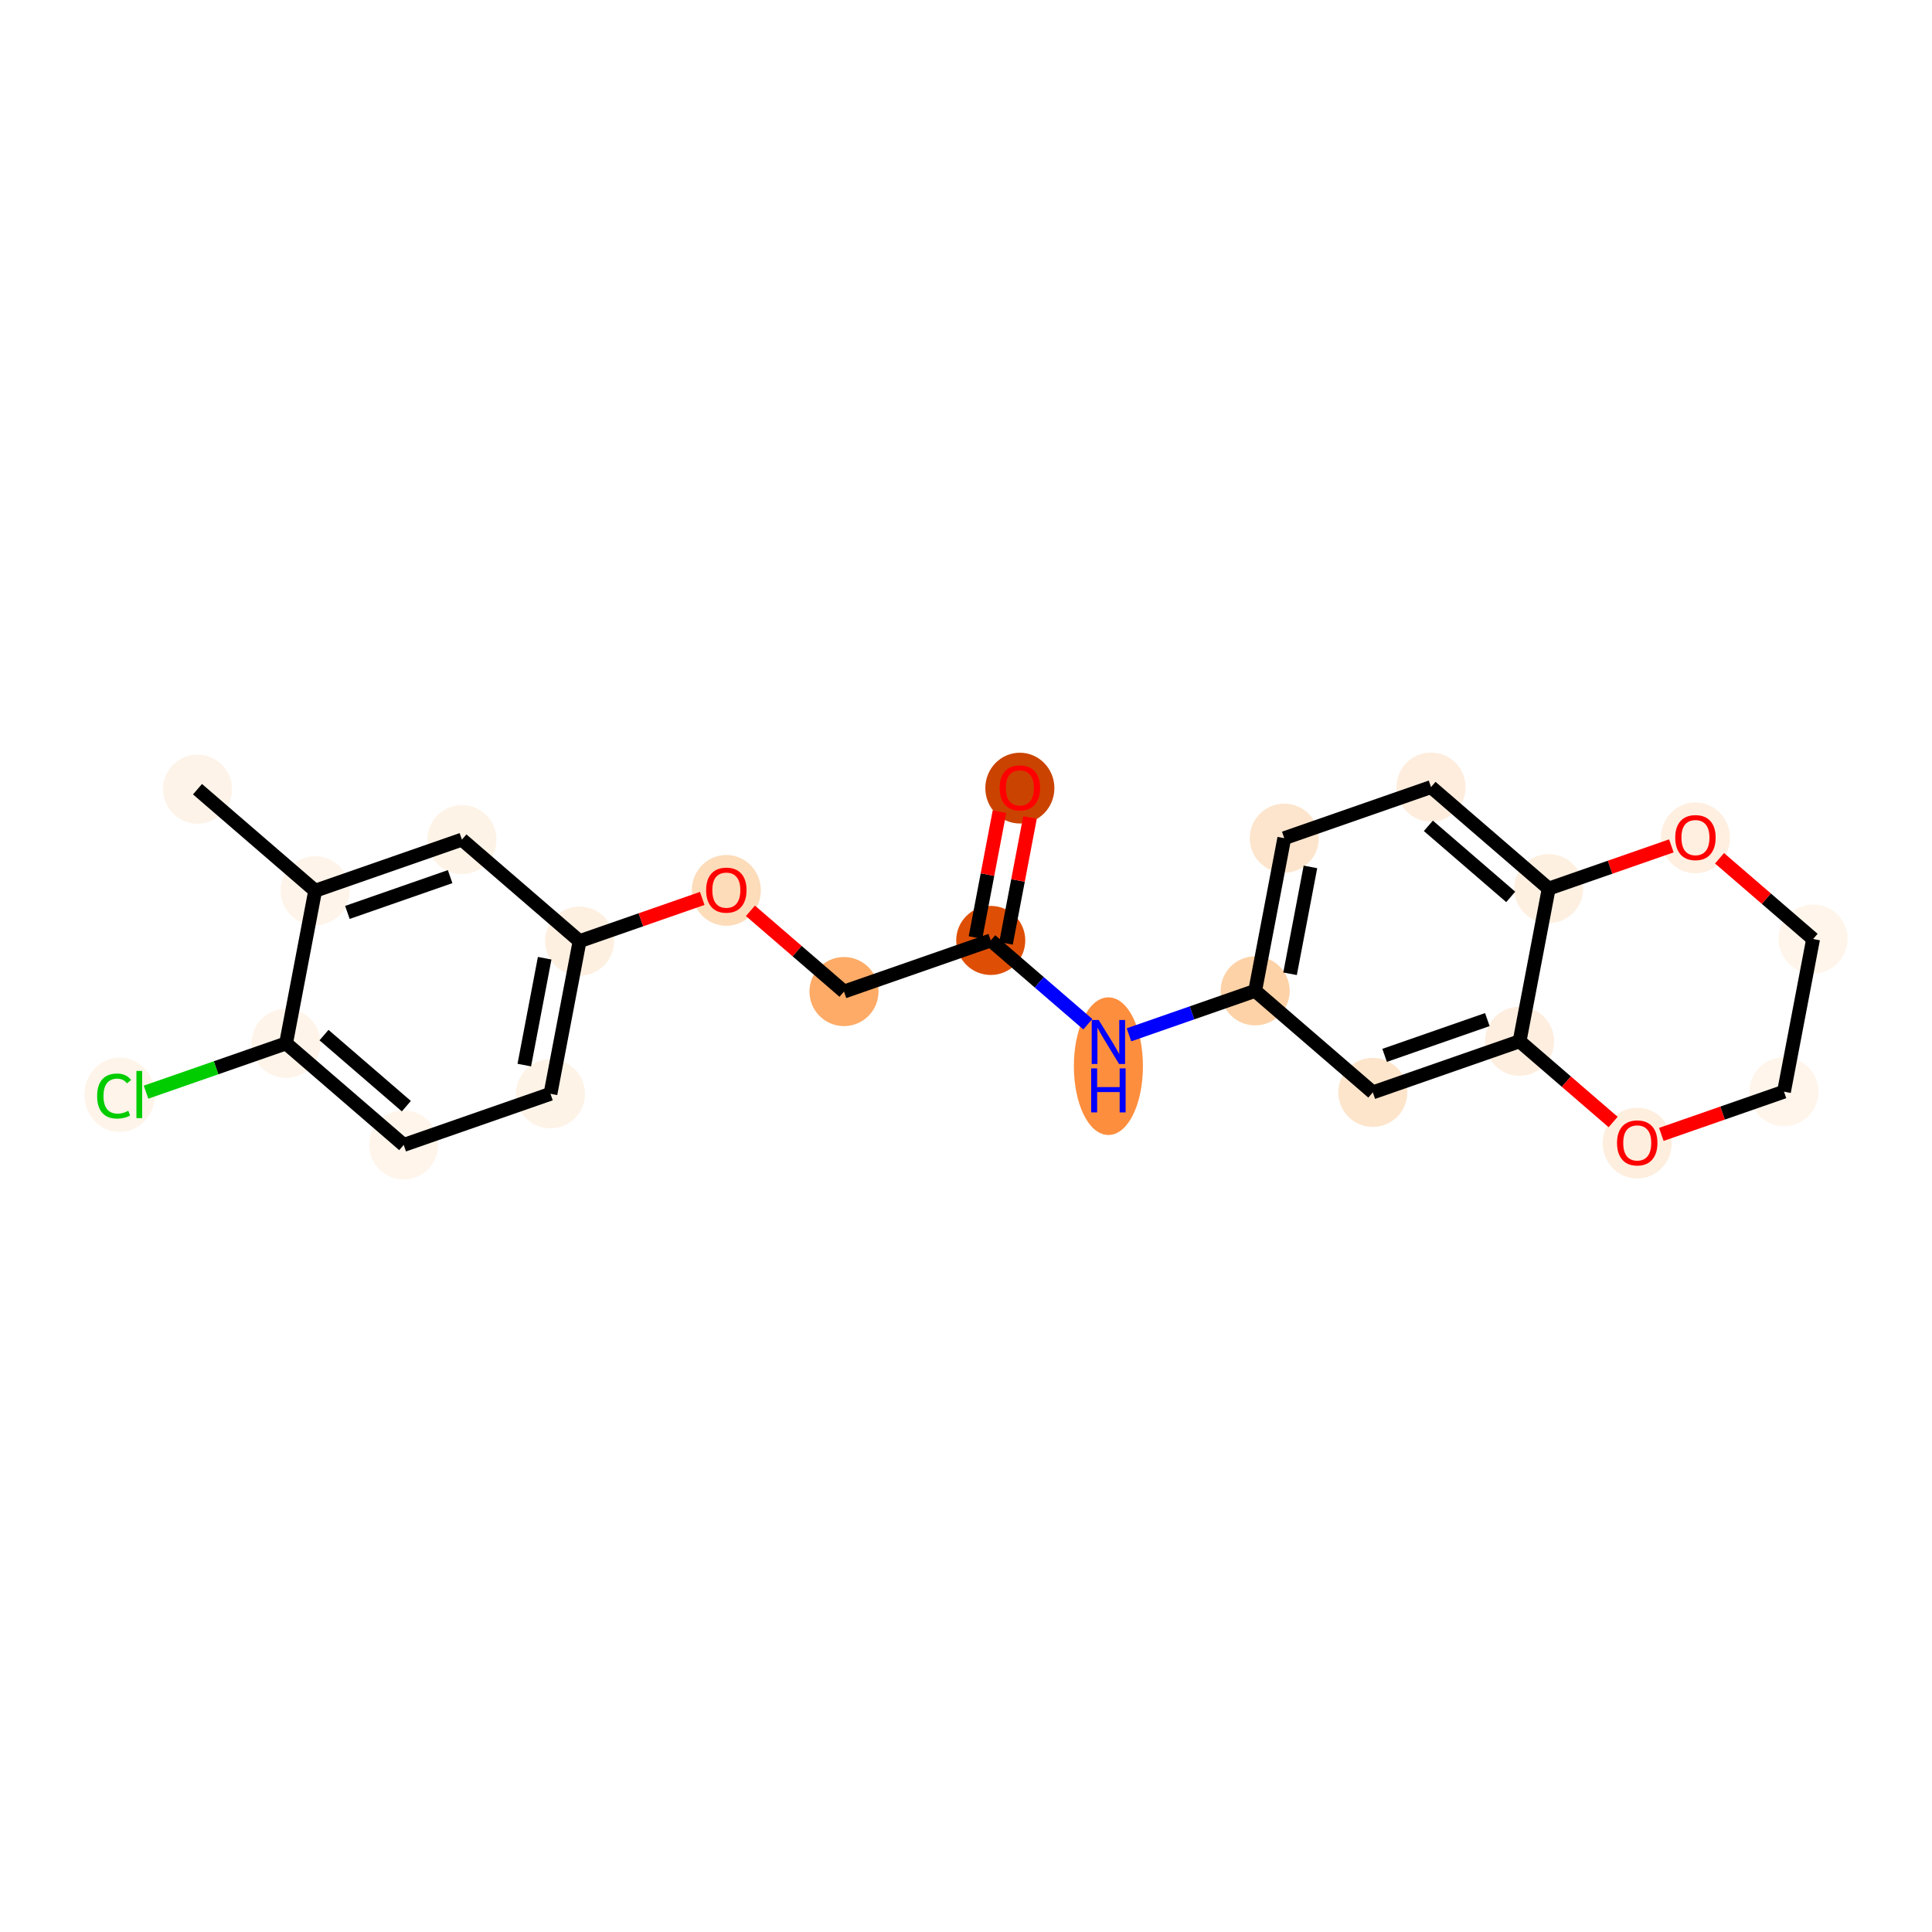 <?xml version='1.0' encoding='iso-8859-1'?>
<svg version='1.1' baseProfile='full'
              xmlns='http://www.w3.org/2000/svg'
                      xmlns:rdkit='http://www.rdkit.org/xml'
                      xmlns:xlink='http://www.w3.org/1999/xlink'
                  xml:space='preserve'
width='280px' height='280px' viewBox='0 0 280 280'>
<!-- END OF HEADER -->
<rect style='opacity:1.0;fill:#FFFFFF;stroke:none' width='280' height='280' x='0' y='0'> </rect>
<ellipse cx='28.623' cy='114.376' rx='4.505' ry='4.505'  style='fill:#FEF3E8;fill-rule:evenodd;stroke:#FEF3E8;stroke-width:1.0px;stroke-linecap:butt;stroke-linejoin:miter;stroke-opacity:1' />
<ellipse cx='45.675' cy='129.092' rx='4.505' ry='4.505'  style='fill:#FEF4EA;fill-rule:evenodd;stroke:#FEF4EA;stroke-width:1.0px;stroke-linecap:butt;stroke-linejoin:miter;stroke-opacity:1' />
<ellipse cx='66.944' cy='121.683' rx='4.505' ry='4.505'  style='fill:#FEF3E7;fill-rule:evenodd;stroke:#FEF3E7;stroke-width:1.0px;stroke-linecap:butt;stroke-linejoin:miter;stroke-opacity:1' />
<ellipse cx='83.996' cy='136.398' rx='4.505' ry='4.505'  style='fill:#FEF0E1;fill-rule:evenodd;stroke:#FEF0E1;stroke-width:1.0px;stroke-linecap:butt;stroke-linejoin:miter;stroke-opacity:1' />
<ellipse cx='105.265' cy='129.039' rx='4.505' ry='4.631'  style='fill:#FDDCBA;fill-rule:evenodd;stroke:#FDDCBA;stroke-width:1.0px;stroke-linecap:butt;stroke-linejoin:miter;stroke-opacity:1' />
<ellipse cx='122.317' cy='143.705' rx='4.505' ry='4.505'  style='fill:#FDAB67;fill-rule:evenodd;stroke:#FDAB67;stroke-width:1.0px;stroke-linecap:butt;stroke-linejoin:miter;stroke-opacity:1' />
<ellipse cx='143.586' cy='136.295' rx='4.505' ry='4.505'  style='fill:#DE4F05;fill-rule:evenodd;stroke:#DE4F05;stroke-width:1.0px;stroke-linecap:butt;stroke-linejoin:miter;stroke-opacity:1' />
<ellipse cx='147.805' cy='114.22' rx='4.505' ry='4.631'  style='fill:#CB4301;fill-rule:evenodd;stroke:#CB4301;stroke-width:1.0px;stroke-linecap:butt;stroke-linejoin:miter;stroke-opacity:1' />
<ellipse cx='160.638' cy='154.519' rx='4.505' ry='9.472'  style='fill:#FD8E3E;fill-rule:evenodd;stroke:#FD8E3E;stroke-width:1.0px;stroke-linecap:butt;stroke-linejoin:miter;stroke-opacity:1' />
<ellipse cx='181.908' cy='143.602' rx='4.505' ry='4.505'  style='fill:#FDD2A7;fill-rule:evenodd;stroke:#FDD2A7;stroke-width:1.0px;stroke-linecap:butt;stroke-linejoin:miter;stroke-opacity:1' />
<ellipse cx='186.126' cy='121.477' rx='4.505' ry='4.505'  style='fill:#FDE5CD;fill-rule:evenodd;stroke:#FDE5CD;stroke-width:1.0px;stroke-linecap:butt;stroke-linejoin:miter;stroke-opacity:1' />
<ellipse cx='207.396' cy='114.068' rx='4.505' ry='4.505'  style='fill:#FEEDDD;fill-rule:evenodd;stroke:#FEEDDD;stroke-width:1.0px;stroke-linecap:butt;stroke-linejoin:miter;stroke-opacity:1' />
<ellipse cx='224.447' cy='128.783' rx='4.505' ry='4.505'  style='fill:#FEF0E1;fill-rule:evenodd;stroke:#FEF0E1;stroke-width:1.0px;stroke-linecap:butt;stroke-linejoin:miter;stroke-opacity:1' />
<ellipse cx='220.229' cy='150.908' rx='4.505' ry='4.505'  style='fill:#FEEEDF;fill-rule:evenodd;stroke:#FEEEDF;stroke-width:1.0px;stroke-linecap:butt;stroke-linejoin:miter;stroke-opacity:1' />
<ellipse cx='198.959' cy='158.317' rx='4.505' ry='4.505'  style='fill:#FDE5CC;fill-rule:evenodd;stroke:#FDE5CC;stroke-width:1.0px;stroke-linecap:butt;stroke-linejoin:miter;stroke-opacity:1' />
<ellipse cx='237.28' cy='165.673' rx='4.505' ry='4.631'  style='fill:#FEEEDE;fill-rule:evenodd;stroke:#FEEEDE;stroke-width:1.0px;stroke-linecap:butt;stroke-linejoin:miter;stroke-opacity:1' />
<ellipse cx='258.55' cy='158.214' rx='4.505' ry='4.505'  style='fill:#FFF5EB;fill-rule:evenodd;stroke:#FFF5EB;stroke-width:1.0px;stroke-linecap:butt;stroke-linejoin:miter;stroke-opacity:1' />
<ellipse cx='262.768' cy='136.09' rx='4.505' ry='4.505'  style='fill:#FFF5EB;fill-rule:evenodd;stroke:#FFF5EB;stroke-width:1.0px;stroke-linecap:butt;stroke-linejoin:miter;stroke-opacity:1' />
<ellipse cx='245.717' cy='121.424' rx='4.505' ry='4.631'  style='fill:#FEEFE0;fill-rule:evenodd;stroke:#FEEFE0;stroke-width:1.0px;stroke-linecap:butt;stroke-linejoin:miter;stroke-opacity:1' />
<ellipse cx='79.777' cy='158.523' rx='4.505' ry='4.505'  style='fill:#FEF3E7;fill-rule:evenodd;stroke:#FEF3E7;stroke-width:1.0px;stroke-linecap:butt;stroke-linejoin:miter;stroke-opacity:1' />
<ellipse cx='58.508' cy='165.932' rx='4.505' ry='4.505'  style='fill:#FFF5EB;fill-rule:evenodd;stroke:#FFF5EB;stroke-width:1.0px;stroke-linecap:butt;stroke-linejoin:miter;stroke-opacity:1' />
<ellipse cx='41.456' cy='151.217' rx='4.505' ry='4.505'  style='fill:#FEF4E9;fill-rule:evenodd;stroke:#FEF4E9;stroke-width:1.0px;stroke-linecap:butt;stroke-linejoin:miter;stroke-opacity:1' />
<ellipse cx='17.34' cy='158.666' rx='4.612' ry='4.893'  style='fill:#FEF4E9;fill-rule:evenodd;stroke:#FEF4E9;stroke-width:1.0px;stroke-linecap:butt;stroke-linejoin:miter;stroke-opacity:1' />
<path class='bond-0 atom-0 atom-1' d='M 28.623,114.376 L 45.675,129.092' style='fill:none;fill-rule:evenodd;stroke:#000000;stroke-width:2.0px;stroke-linecap:butt;stroke-linejoin:miter;stroke-opacity:1' />
<path class='bond-1 atom-1 atom-2' d='M 45.675,129.092 L 66.944,121.683' style='fill:none;fill-rule:evenodd;stroke:#000000;stroke-width:2.0px;stroke-linecap:butt;stroke-linejoin:miter;stroke-opacity:1' />
<path class='bond-1 atom-1 atom-2' d='M 50.347,132.235 L 65.236,127.048' style='fill:none;fill-rule:evenodd;stroke:#000000;stroke-width:2.0px;stroke-linecap:butt;stroke-linejoin:miter;stroke-opacity:1' />
<path class='bond-22 atom-21 atom-1' d='M 41.456,151.217 L 45.675,129.092' style='fill:none;fill-rule:evenodd;stroke:#000000;stroke-width:2.0px;stroke-linecap:butt;stroke-linejoin:miter;stroke-opacity:1' />
<path class='bond-2 atom-2 atom-3' d='M 66.944,121.683 L 83.996,136.398' style='fill:none;fill-rule:evenodd;stroke:#000000;stroke-width:2.0px;stroke-linecap:butt;stroke-linejoin:miter;stroke-opacity:1' />
<path class='bond-3 atom-3 atom-4' d='M 83.996,136.398 L 92.885,133.302' style='fill:none;fill-rule:evenodd;stroke:#000000;stroke-width:2.0px;stroke-linecap:butt;stroke-linejoin:miter;stroke-opacity:1' />
<path class='bond-3 atom-3 atom-4' d='M 92.885,133.302 L 101.774,130.205' style='fill:none;fill-rule:evenodd;stroke:#FF0000;stroke-width:2.0px;stroke-linecap:butt;stroke-linejoin:miter;stroke-opacity:1' />
<path class='bond-18 atom-3 atom-19' d='M 83.996,136.398 L 79.777,158.523' style='fill:none;fill-rule:evenodd;stroke:#000000;stroke-width:2.0px;stroke-linecap:butt;stroke-linejoin:miter;stroke-opacity:1' />
<path class='bond-18 atom-3 atom-19' d='M 78.938,138.873 L 75.985,154.361' style='fill:none;fill-rule:evenodd;stroke:#000000;stroke-width:2.0px;stroke-linecap:butt;stroke-linejoin:miter;stroke-opacity:1' />
<path class='bond-4 atom-4 atom-5' d='M 108.756,132.002 L 115.537,137.853' style='fill:none;fill-rule:evenodd;stroke:#FF0000;stroke-width:2.0px;stroke-linecap:butt;stroke-linejoin:miter;stroke-opacity:1' />
<path class='bond-4 atom-4 atom-5' d='M 115.537,137.853 L 122.317,143.705' style='fill:none;fill-rule:evenodd;stroke:#000000;stroke-width:2.0px;stroke-linecap:butt;stroke-linejoin:miter;stroke-opacity:1' />
<path class='bond-5 atom-5 atom-6' d='M 122.317,143.705 L 143.586,136.295' style='fill:none;fill-rule:evenodd;stroke:#000000;stroke-width:2.0px;stroke-linecap:butt;stroke-linejoin:miter;stroke-opacity:1' />
<path class='bond-6 atom-6 atom-7' d='M 145.799,136.717 L 147.537,127.599' style='fill:none;fill-rule:evenodd;stroke:#000000;stroke-width:2.0px;stroke-linecap:butt;stroke-linejoin:miter;stroke-opacity:1' />
<path class='bond-6 atom-6 atom-7' d='M 147.537,127.599 L 149.276,118.48' style='fill:none;fill-rule:evenodd;stroke:#FF0000;stroke-width:2.0px;stroke-linecap:butt;stroke-linejoin:miter;stroke-opacity:1' />
<path class='bond-6 atom-6 atom-7' d='M 141.374,135.874 L 143.113,126.755' style='fill:none;fill-rule:evenodd;stroke:#000000;stroke-width:2.0px;stroke-linecap:butt;stroke-linejoin:miter;stroke-opacity:1' />
<path class='bond-6 atom-6 atom-7' d='M 143.113,126.755 L 144.851,117.636' style='fill:none;fill-rule:evenodd;stroke:#FF0000;stroke-width:2.0px;stroke-linecap:butt;stroke-linejoin:miter;stroke-opacity:1' />
<path class='bond-7 atom-6 atom-8' d='M 143.586,136.295 L 150.621,142.366' style='fill:none;fill-rule:evenodd;stroke:#000000;stroke-width:2.0px;stroke-linecap:butt;stroke-linejoin:miter;stroke-opacity:1' />
<path class='bond-7 atom-6 atom-8' d='M 150.621,142.366 L 157.656,148.437' style='fill:none;fill-rule:evenodd;stroke:#0000FF;stroke-width:2.0px;stroke-linecap:butt;stroke-linejoin:miter;stroke-opacity:1' />
<path class='bond-8 atom-8 atom-9' d='M 163.62,149.972 L 172.764,146.787' style='fill:none;fill-rule:evenodd;stroke:#0000FF;stroke-width:2.0px;stroke-linecap:butt;stroke-linejoin:miter;stroke-opacity:1' />
<path class='bond-8 atom-8 atom-9' d='M 172.764,146.787 L 181.908,143.602' style='fill:none;fill-rule:evenodd;stroke:#000000;stroke-width:2.0px;stroke-linecap:butt;stroke-linejoin:miter;stroke-opacity:1' />
<path class='bond-9 atom-9 atom-10' d='M 181.908,143.602 L 186.126,121.477' style='fill:none;fill-rule:evenodd;stroke:#000000;stroke-width:2.0px;stroke-linecap:butt;stroke-linejoin:miter;stroke-opacity:1' />
<path class='bond-9 atom-9 atom-10' d='M 186.965,141.127 L 189.918,125.639' style='fill:none;fill-rule:evenodd;stroke:#000000;stroke-width:2.0px;stroke-linecap:butt;stroke-linejoin:miter;stroke-opacity:1' />
<path class='bond-23 atom-14 atom-9' d='M 198.959,158.317 L 181.908,143.602' style='fill:none;fill-rule:evenodd;stroke:#000000;stroke-width:2.0px;stroke-linecap:butt;stroke-linejoin:miter;stroke-opacity:1' />
<path class='bond-10 atom-10 atom-11' d='M 186.126,121.477 L 207.396,114.068' style='fill:none;fill-rule:evenodd;stroke:#000000;stroke-width:2.0px;stroke-linecap:butt;stroke-linejoin:miter;stroke-opacity:1' />
<path class='bond-11 atom-11 atom-12' d='M 207.396,114.068 L 224.447,128.783' style='fill:none;fill-rule:evenodd;stroke:#000000;stroke-width:2.0px;stroke-linecap:butt;stroke-linejoin:miter;stroke-opacity:1' />
<path class='bond-11 atom-11 atom-12' d='M 207.01,119.685 L 218.946,129.986' style='fill:none;fill-rule:evenodd;stroke:#000000;stroke-width:2.0px;stroke-linecap:butt;stroke-linejoin:miter;stroke-opacity:1' />
<path class='bond-12 atom-12 atom-13' d='M 224.447,128.783 L 220.229,150.908' style='fill:none;fill-rule:evenodd;stroke:#000000;stroke-width:2.0px;stroke-linecap:butt;stroke-linejoin:miter;stroke-opacity:1' />
<path class='bond-24 atom-18 atom-12' d='M 242.226,122.59 L 233.336,125.687' style='fill:none;fill-rule:evenodd;stroke:#FF0000;stroke-width:2.0px;stroke-linecap:butt;stroke-linejoin:miter;stroke-opacity:1' />
<path class='bond-24 atom-18 atom-12' d='M 233.336,125.687 L 224.447,128.783' style='fill:none;fill-rule:evenodd;stroke:#000000;stroke-width:2.0px;stroke-linecap:butt;stroke-linejoin:miter;stroke-opacity:1' />
<path class='bond-13 atom-13 atom-14' d='M 220.229,150.908 L 198.959,158.317' style='fill:none;fill-rule:evenodd;stroke:#000000;stroke-width:2.0px;stroke-linecap:butt;stroke-linejoin:miter;stroke-opacity:1' />
<path class='bond-13 atom-13 atom-14' d='M 215.556,147.765 L 200.668,152.952' style='fill:none;fill-rule:evenodd;stroke:#000000;stroke-width:2.0px;stroke-linecap:butt;stroke-linejoin:miter;stroke-opacity:1' />
<path class='bond-14 atom-13 atom-15' d='M 220.229,150.908 L 227.009,156.759' style='fill:none;fill-rule:evenodd;stroke:#000000;stroke-width:2.0px;stroke-linecap:butt;stroke-linejoin:miter;stroke-opacity:1' />
<path class='bond-14 atom-13 atom-15' d='M 227.009,156.759 L 233.789,162.611' style='fill:none;fill-rule:evenodd;stroke:#FF0000;stroke-width:2.0px;stroke-linecap:butt;stroke-linejoin:miter;stroke-opacity:1' />
<path class='bond-15 atom-15 atom-16' d='M 240.771,164.407 L 249.66,161.311' style='fill:none;fill-rule:evenodd;stroke:#FF0000;stroke-width:2.0px;stroke-linecap:butt;stroke-linejoin:miter;stroke-opacity:1' />
<path class='bond-15 atom-15 atom-16' d='M 249.66,161.311 L 258.55,158.214' style='fill:none;fill-rule:evenodd;stroke:#000000;stroke-width:2.0px;stroke-linecap:butt;stroke-linejoin:miter;stroke-opacity:1' />
<path class='bond-16 atom-16 atom-17' d='M 258.55,158.214 L 262.768,136.09' style='fill:none;fill-rule:evenodd;stroke:#000000;stroke-width:2.0px;stroke-linecap:butt;stroke-linejoin:miter;stroke-opacity:1' />
<path class='bond-17 atom-17 atom-18' d='M 262.768,136.09 L 255.988,130.238' style='fill:none;fill-rule:evenodd;stroke:#000000;stroke-width:2.0px;stroke-linecap:butt;stroke-linejoin:miter;stroke-opacity:1' />
<path class='bond-17 atom-17 atom-18' d='M 255.988,130.238 L 249.208,124.387' style='fill:none;fill-rule:evenodd;stroke:#FF0000;stroke-width:2.0px;stroke-linecap:butt;stroke-linejoin:miter;stroke-opacity:1' />
<path class='bond-19 atom-19 atom-20' d='M 79.777,158.523 L 58.508,165.932' style='fill:none;fill-rule:evenodd;stroke:#000000;stroke-width:2.0px;stroke-linecap:butt;stroke-linejoin:miter;stroke-opacity:1' />
<path class='bond-20 atom-20 atom-21' d='M 58.508,165.932 L 41.456,151.217' style='fill:none;fill-rule:evenodd;stroke:#000000;stroke-width:2.0px;stroke-linecap:butt;stroke-linejoin:miter;stroke-opacity:1' />
<path class='bond-20 atom-20 atom-21' d='M 58.893,160.315 L 46.957,150.014' style='fill:none;fill-rule:evenodd;stroke:#000000;stroke-width:2.0px;stroke-linecap:butt;stroke-linejoin:miter;stroke-opacity:1' />
<path class='bond-21 atom-21 atom-22' d='M 41.456,151.217 L 31.31,154.751' style='fill:none;fill-rule:evenodd;stroke:#000000;stroke-width:2.0px;stroke-linecap:butt;stroke-linejoin:miter;stroke-opacity:1' />
<path class='bond-21 atom-21 atom-22' d='M 31.31,154.751 L 21.164,158.285' style='fill:none;fill-rule:evenodd;stroke:#00CC00;stroke-width:2.0px;stroke-linecap:butt;stroke-linejoin:miter;stroke-opacity:1' />
<path  class='atom-4' d='M 102.337 129.007
Q 102.337 127.476, 103.094 126.62
Q 103.851 125.764, 105.265 125.764
Q 106.68 125.764, 107.437 126.62
Q 108.193 127.476, 108.193 129.007
Q 108.193 130.557, 107.428 131.44
Q 106.662 132.314, 105.265 132.314
Q 103.86 132.314, 103.094 131.44
Q 102.337 130.566, 102.337 129.007
M 105.265 131.593
Q 106.238 131.593, 106.761 130.944
Q 107.292 130.286, 107.292 129.007
Q 107.292 127.755, 106.761 127.124
Q 106.238 126.485, 105.265 126.485
Q 104.292 126.485, 103.761 127.115
Q 103.238 127.746, 103.238 129.007
Q 103.238 130.295, 103.761 130.944
Q 104.292 131.593, 105.265 131.593
' fill='#FF0000'/>
<path  class='atom-7' d='M 144.877 114.189
Q 144.877 112.657, 145.633 111.801
Q 146.39 110.945, 147.805 110.945
Q 149.219 110.945, 149.976 111.801
Q 150.733 112.657, 150.733 114.189
Q 150.733 115.738, 149.967 116.621
Q 149.201 117.495, 147.805 117.495
Q 146.399 117.495, 145.633 116.621
Q 144.877 115.747, 144.877 114.189
M 147.805 116.774
Q 148.778 116.774, 149.3 116.126
Q 149.832 115.468, 149.832 114.189
Q 149.832 112.936, 149.3 112.306
Q 148.778 111.666, 147.805 111.666
Q 146.832 111.666, 146.3 112.297
Q 145.778 112.927, 145.778 114.189
Q 145.778 115.477, 146.3 116.126
Q 146.832 116.774, 147.805 116.774
' fill='#FF0000'/>
<path  class='atom-8' d='M 159.228 147.822
L 161.318 151.2
Q 161.525 151.533, 161.859 152.137
Q 162.192 152.741, 162.21 152.777
L 162.21 147.822
L 163.057 147.822
L 163.057 154.2
L 162.183 154.2
L 159.94 150.506
Q 159.678 150.074, 159.399 149.578
Q 159.129 149.083, 159.048 148.93
L 159.048 154.2
L 158.219 154.2
L 158.219 147.822
L 159.228 147.822
' fill='#0000FF'/>
<path  class='atom-8' d='M 158.142 154.838
L 159.007 154.838
L 159.007 157.55
L 162.269 157.55
L 162.269 154.838
L 163.133 154.838
L 163.133 161.217
L 162.269 161.217
L 162.269 158.271
L 159.007 158.271
L 159.007 161.217
L 158.142 161.217
L 158.142 154.838
' fill='#0000FF'/>
<path  class='atom-15' d='M 234.352 165.642
Q 234.352 164.11, 235.109 163.254
Q 235.866 162.398, 237.28 162.398
Q 238.695 162.398, 239.451 163.254
Q 240.208 164.11, 240.208 165.642
Q 240.208 167.191, 239.442 168.074
Q 238.677 168.948, 237.28 168.948
Q 235.875 168.948, 235.109 168.074
Q 234.352 167.2, 234.352 165.642
M 237.28 168.227
Q 238.253 168.227, 238.776 167.579
Q 239.307 166.921, 239.307 165.642
Q 239.307 164.389, 238.776 163.759
Q 238.253 163.119, 237.28 163.119
Q 236.307 163.119, 235.776 163.75
Q 235.253 164.38, 235.253 165.642
Q 235.253 166.93, 235.776 167.579
Q 236.307 168.227, 237.28 168.227
' fill='#FF0000'/>
<path  class='atom-18' d='M 242.789 121.392
Q 242.789 119.861, 243.545 119.005
Q 244.302 118.149, 245.717 118.149
Q 247.131 118.149, 247.888 119.005
Q 248.645 119.861, 248.645 121.392
Q 248.645 122.942, 247.879 123.825
Q 247.113 124.699, 245.717 124.699
Q 244.311 124.699, 243.545 123.825
Q 242.789 122.951, 242.789 121.392
M 245.717 123.978
Q 246.69 123.978, 247.212 123.329
Q 247.744 122.671, 247.744 121.392
Q 247.744 120.14, 247.212 119.509
Q 246.69 118.87, 245.717 118.87
Q 244.744 118.87, 244.212 119.5
Q 243.69 120.131, 243.69 121.392
Q 243.69 122.68, 244.212 123.329
Q 244.744 123.978, 245.717 123.978
' fill='#FF0000'/>
<path  class='atom-22' d='M 14.078 158.847
Q 14.078 157.261, 14.817 156.432
Q 15.565 155.594, 16.979 155.594
Q 18.294 155.594, 18.997 156.522
L 18.403 157.009
Q 17.889 156.333, 16.979 156.333
Q 16.015 156.333, 15.502 156.982
Q 14.997 157.621, 14.997 158.847
Q 14.997 160.108, 15.52 160.757
Q 16.051 161.405, 17.078 161.405
Q 17.781 161.405, 18.601 160.982
L 18.853 161.657
Q 18.52 161.874, 18.015 162
Q 17.511 162.126, 16.952 162.126
Q 15.565 162.126, 14.817 161.279
Q 14.078 160.432, 14.078 158.847
' fill='#00CC00'/>
<path  class='atom-22' d='M 19.772 155.207
L 20.601 155.207
L 20.601 162.045
L 19.772 162.045
L 19.772 155.207
' fill='#00CC00'/>
</svg>
